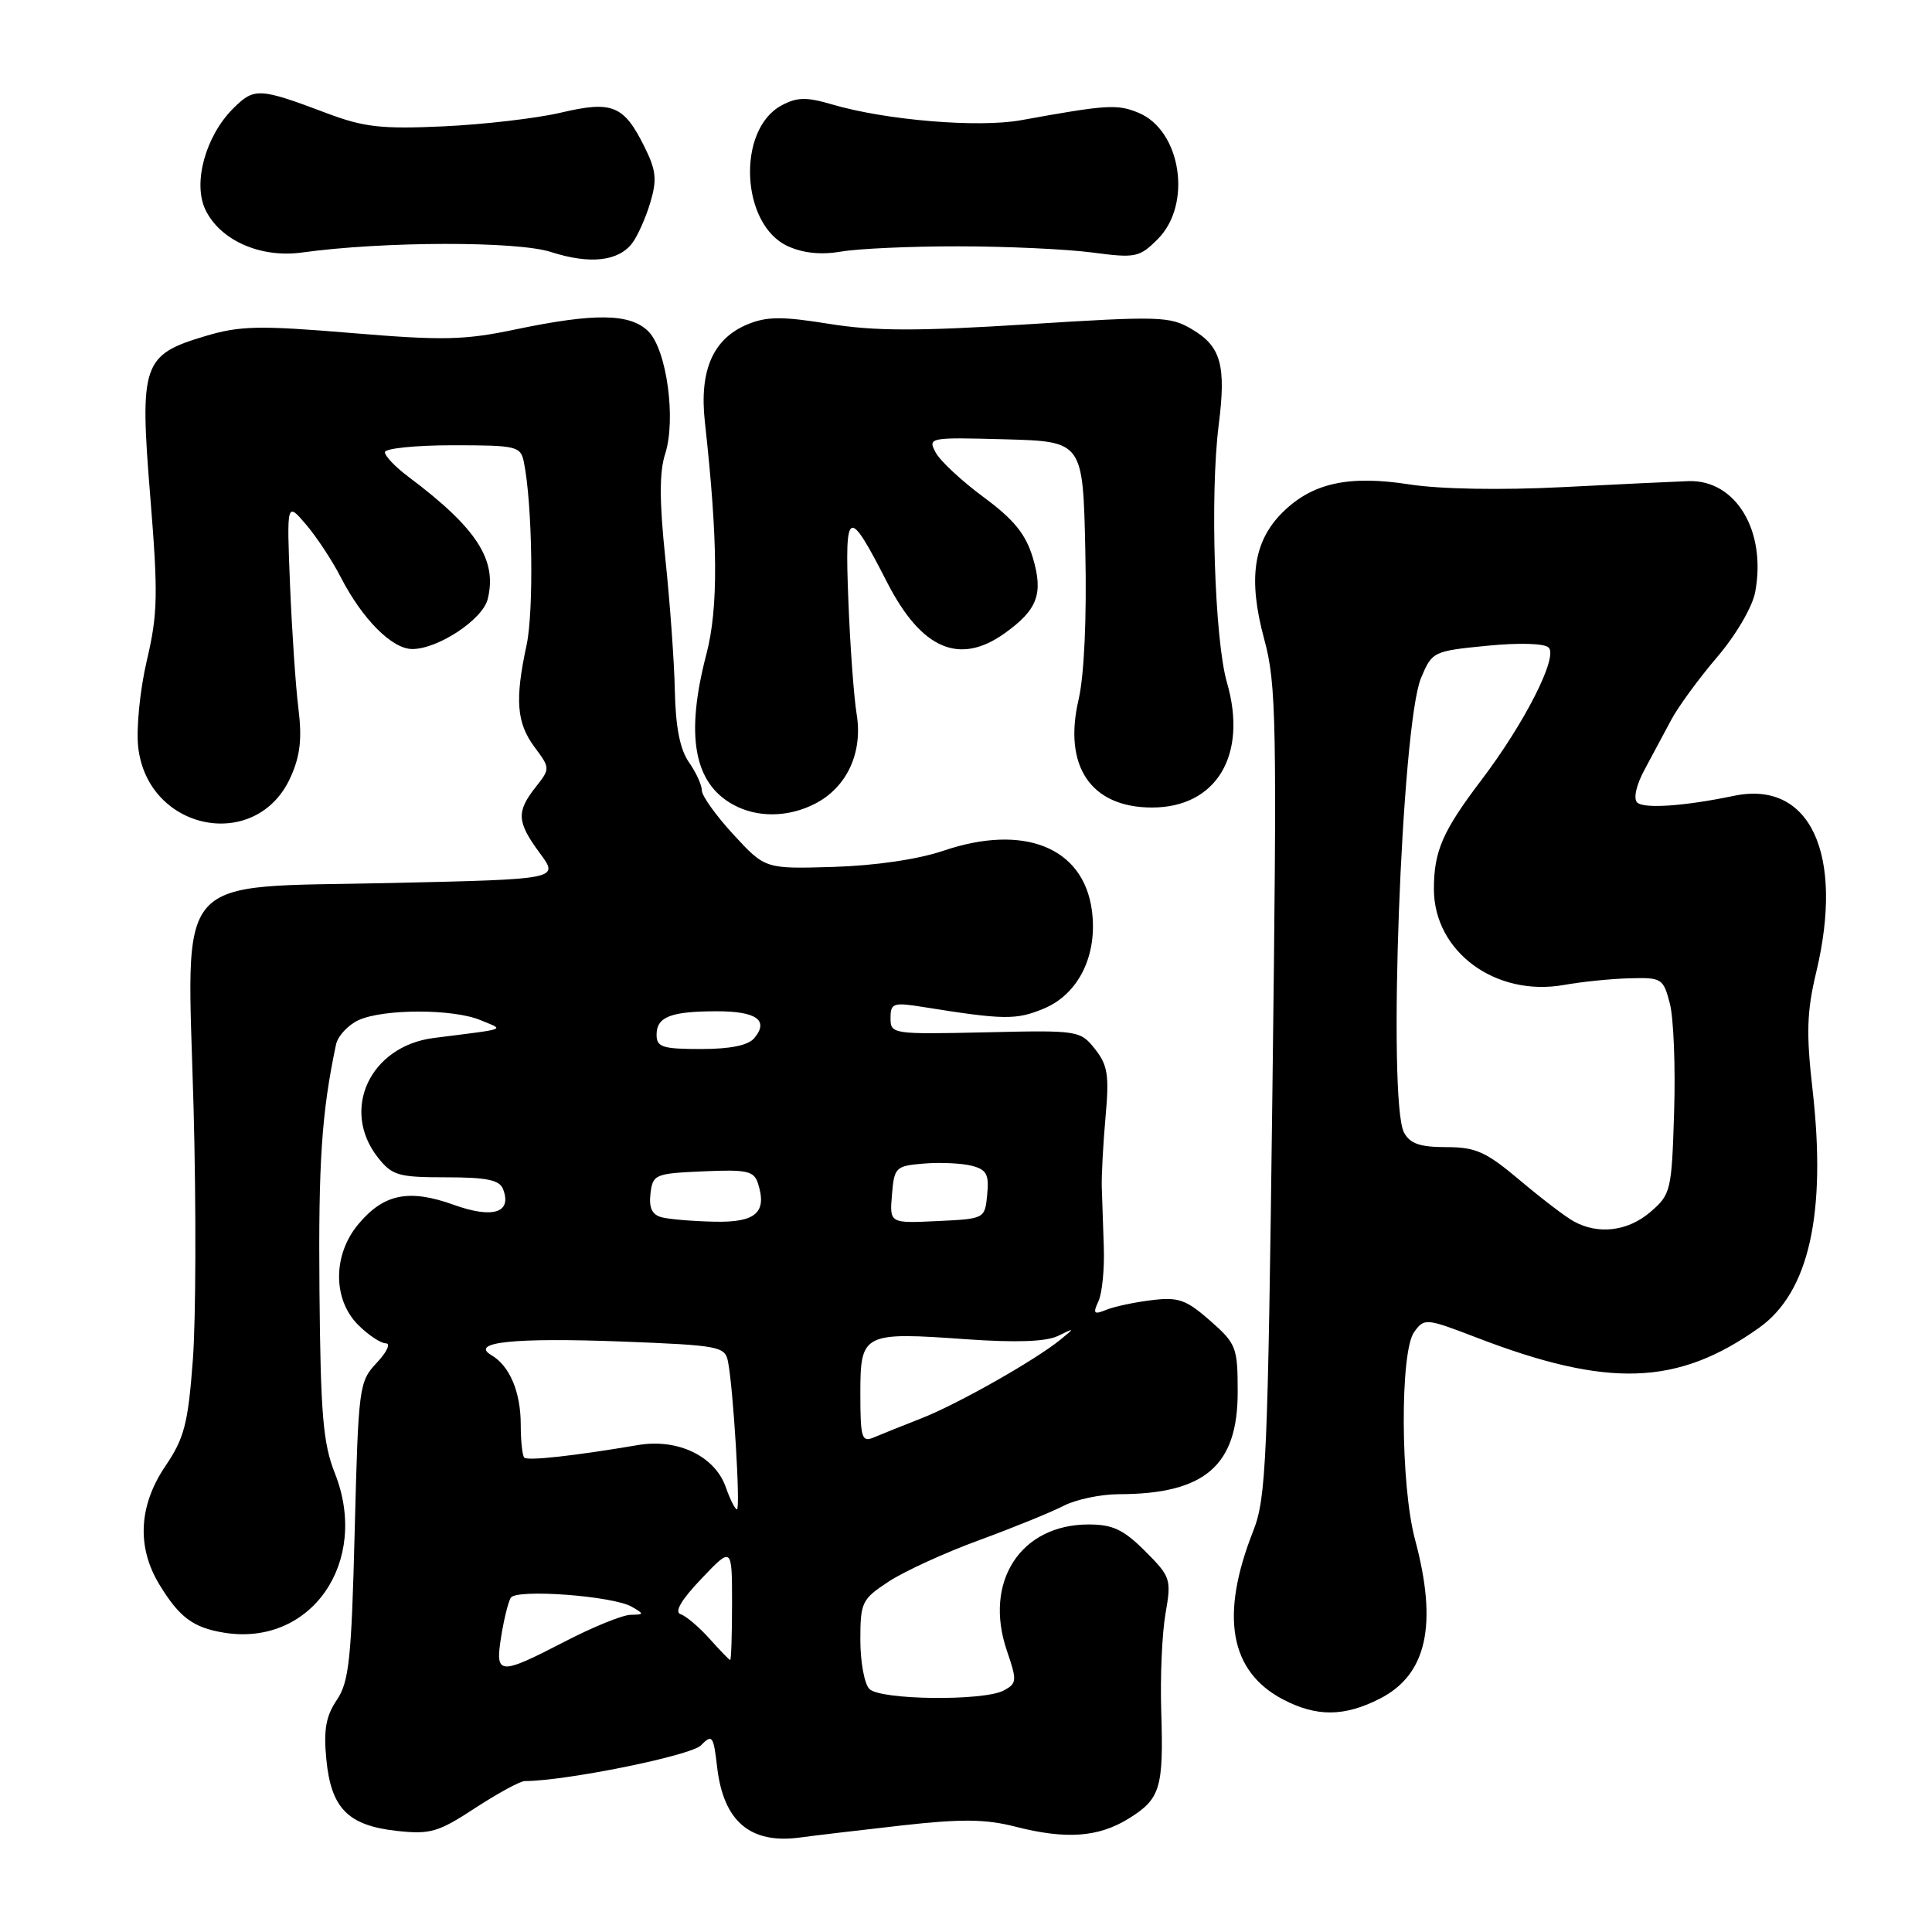 <?xml version="1.0" encoding="UTF-8" standalone="no"?>
<!DOCTYPE svg PUBLIC "-//W3C//DTD SVG 1.1//EN" "http://www.w3.org/Graphics/SVG/1.1/DTD/svg11.dtd" >
<svg xmlns="http://www.w3.org/2000/svg" xmlns:xlink="http://www.w3.org/1999/xlink" version="1.1" viewBox="0 0 256 256">
 <g >
 <path fill="currentColor"
d=" M 119.50 241.88 C 127.34 241.00 130.58 241.03 134.49 242.03 C 141.23 243.76 145.53 243.46 149.54 240.98 C 153.76 238.37 154.19 236.96 153.87 226.77 C 153.72 222.22 153.98 216.38 154.44 213.78 C 155.23 209.25 155.12 208.92 151.73 205.53 C 148.88 202.68 147.44 202.00 144.25 202.00 C 135.23 202.00 130.31 209.59 133.41 218.70 C 134.78 222.71 134.75 223.06 133.00 224.00 C 130.34 225.42 116.67 225.27 115.20 223.80 C 114.54 223.14 114.00 220.22 114.00 217.31 C 114.00 212.31 114.20 211.90 117.75 209.57 C 119.81 208.21 125.21 205.74 129.75 204.08 C 134.29 202.41 139.33 200.36 140.95 199.52 C 142.57 198.69 145.84 198.00 148.20 197.99 C 159.63 197.98 164.00 194.24 164.00 184.47 C 164.00 178.51 163.82 178.05 160.34 174.99 C 157.16 172.20 156.13 171.84 152.59 172.28 C 150.34 172.55 147.63 173.13 146.58 173.56 C 144.94 174.23 144.79 174.06 145.55 172.42 C 146.04 171.37 146.36 168.14 146.26 165.25 C 146.16 162.36 146.04 158.76 145.99 157.25 C 145.95 155.74 146.17 151.57 146.49 148.00 C 146.99 142.46 146.78 141.13 145.09 139.00 C 143.13 136.54 142.89 136.50 130.55 136.79 C 118.26 137.06 118.00 137.02 118.00 134.91 C 118.00 132.92 118.35 132.80 122.25 133.42 C 133.04 135.15 134.65 135.17 138.32 133.64 C 142.94 131.71 145.47 126.54 144.68 120.63 C 143.56 112.27 135.67 109.11 125.00 112.73 C 121.64 113.87 115.98 114.70 110.44 114.87 C 101.39 115.14 101.39 115.14 97.19 110.59 C 94.89 108.09 93.00 105.46 93.00 104.74 C 93.00 104.03 92.23 102.34 91.28 100.99 C 90.10 99.30 89.52 96.34 89.42 91.52 C 89.34 87.66 88.77 79.78 88.16 74.00 C 87.37 66.46 87.36 62.56 88.13 60.17 C 89.61 55.60 88.35 46.35 85.92 43.92 C 83.52 41.52 78.84 41.45 68.36 43.64 C 61.51 45.08 58.69 45.14 46.50 44.12 C 34.38 43.11 31.80 43.16 27.25 44.52 C 18.88 47.01 18.48 48.18 19.91 65.79 C 20.96 78.73 20.91 81.34 19.46 87.50 C 18.55 91.38 18.04 96.49 18.31 98.97 C 19.54 110.12 33.99 113.00 38.50 102.99 C 39.78 100.15 40.04 97.88 39.54 93.86 C 39.17 90.91 38.68 83.55 38.43 77.50 C 37.99 66.50 37.99 66.50 40.55 69.50 C 41.96 71.15 44.03 74.30 45.16 76.50 C 48.02 82.05 51.95 86.00 54.63 86.00 C 58.04 86.00 63.94 82.10 64.62 79.40 C 65.92 74.20 63.18 69.97 54.11 63.17 C 52.40 61.89 51.00 60.43 51.00 59.92 C 51.00 59.42 55.04 59.00 59.98 59.00 C 68.49 59.00 68.99 59.12 69.42 61.25 C 70.55 66.82 70.75 80.96 69.77 85.50 C 68.21 92.74 68.45 95.77 70.82 98.98 C 72.92 101.81 72.92 101.83 70.96 104.32 C 68.40 107.58 68.48 108.91 71.54 113.06 C 74.09 116.50 74.09 116.50 51.95 117.00 C 22.48 117.67 24.79 115.04 25.65 146.80 C 26.00 159.83 25.96 174.88 25.55 180.24 C 24.92 188.64 24.42 190.56 21.93 194.24 C 18.37 199.49 18.09 204.99 21.13 209.98 C 23.78 214.32 25.59 215.67 29.69 216.34 C 41.22 218.21 49.03 206.96 44.37 195.21 C 42.80 191.25 42.48 187.41 42.33 171.00 C 42.18 153.99 42.62 147.43 44.52 138.42 C 44.76 137.28 46.11 135.82 47.52 135.17 C 50.84 133.66 60.07 133.66 63.68 135.18 C 66.86 136.51 67.52 136.26 57.46 137.54 C 49.03 138.62 45.10 147.04 50.07 153.37 C 51.96 155.76 52.78 156.00 59.10 156.00 C 64.50 156.00 66.20 156.35 66.66 157.57 C 67.87 160.70 65.32 161.51 60.14 159.65 C 54.20 157.51 50.86 158.18 47.50 162.19 C 44.09 166.24 44.07 172.16 47.45 175.55 C 48.80 176.90 50.46 178.00 51.13 178.00 C 51.80 178.00 51.26 179.16 49.92 180.58 C 47.57 183.08 47.49 183.71 47.00 202.83 C 46.57 219.89 46.25 222.87 44.62 225.27 C 43.19 227.39 42.86 229.21 43.24 233.10 C 43.86 239.60 46.10 241.88 52.55 242.60 C 57.01 243.09 58.05 242.79 62.97 239.57 C 65.97 237.61 68.93 236.00 69.54 236.00 C 74.89 236.00 91.51 232.64 92.86 231.28 C 94.38 229.75 94.54 229.96 95.03 234.20 C 95.87 241.36 99.43 244.37 106.00 243.48 C 107.92 243.22 114.00 242.50 119.50 241.88 Z  M 182.84 225.08 C 189.07 221.90 190.53 215.29 187.50 204.00 C 185.56 196.78 185.49 179.08 187.39 176.49 C 188.73 174.64 188.95 174.66 195.64 177.23 C 213.11 183.95 222.29 183.63 233.10 175.93 C 239.70 171.23 242.04 160.81 240.17 144.36 C 239.32 136.92 239.41 134.04 240.65 128.86 C 244.41 113.16 239.85 103.35 229.76 105.45 C 223.16 106.83 217.79 107.19 216.93 106.33 C 216.41 105.81 216.82 103.99 217.92 101.97 C 218.95 100.06 220.54 97.10 221.45 95.38 C 222.36 93.66 225.09 89.93 227.51 87.09 C 230.02 84.16 232.20 80.43 232.57 78.46 C 234.09 70.36 230.01 63.56 223.75 63.75 C 221.96 63.81 214.43 64.17 207.00 64.55 C 198.85 64.96 190.84 64.82 186.78 64.19 C 178.67 62.93 173.85 64.00 169.90 67.94 C 166.07 71.78 165.36 76.73 167.51 84.68 C 169.14 90.68 169.22 95.43 168.60 144.65 C 167.99 193.62 167.78 198.49 166.06 202.86 C 161.63 214.08 162.93 221.45 169.98 225.17 C 174.44 227.51 178.12 227.49 182.84 225.08 Z  M 108.03 106.48 C 112.23 104.31 114.35 99.72 113.51 94.62 C 113.14 92.35 112.64 85.55 112.41 79.50 C 111.93 67.26 112.37 67.06 117.57 77.21 C 122.10 86.02 127.11 88.19 133.10 83.93 C 137.49 80.80 138.28 78.68 136.85 73.88 C 135.91 70.77 134.35 68.84 130.34 65.88 C 127.44 63.74 124.57 61.07 123.98 59.96 C 122.92 57.97 123.12 57.94 133.20 58.21 C 143.50 58.50 143.50 58.50 143.81 73.00 C 144.01 81.95 143.66 89.49 142.92 92.69 C 140.85 101.55 144.56 107.00 152.65 107.00 C 161.18 107.00 165.36 100.04 162.58 90.45 C 160.94 84.81 160.32 65.52 161.48 56.34 C 162.49 48.40 161.79 45.90 157.96 43.64 C 155.03 41.90 153.73 41.86 136.17 42.97 C 121.50 43.90 115.86 43.88 109.85 42.91 C 103.65 41.91 101.61 41.92 99.05 42.98 C 94.48 44.87 92.64 49.08 93.40 55.91 C 95.14 71.60 95.20 80.56 93.61 86.64 C 90.80 97.39 91.91 103.72 97.11 106.60 C 100.31 108.38 104.46 108.33 108.03 106.48 Z  M 83.78 32.21 C 84.48 31.29 85.55 28.89 86.16 26.87 C 87.08 23.79 86.95 22.58 85.38 19.42 C 82.65 13.94 81.13 13.32 74.30 14.93 C 71.11 15.68 64.14 16.49 58.80 16.74 C 50.56 17.12 48.23 16.86 43.30 15.00 C 34.33 11.62 33.69 11.58 30.88 14.39 C 27.24 18.03 25.53 24.24 27.21 27.77 C 29.14 31.83 34.50 34.22 40.00 33.46 C 50.79 31.97 68.49 31.93 73.00 33.39 C 78.15 35.05 81.93 34.64 83.78 32.21 Z  M 127.00 32.64 C 133.32 32.64 141.27 33.01 144.66 33.45 C 150.48 34.22 150.97 34.12 153.41 31.68 C 158.01 27.08 156.51 17.28 150.85 14.94 C 148.04 13.78 146.68 13.86 135.28 15.93 C 129.62 16.95 117.38 15.93 110.30 13.85 C 106.87 12.84 105.63 12.86 103.57 13.96 C 97.58 17.17 98.15 29.80 104.41 32.63 C 106.46 33.56 108.85 33.79 111.50 33.33 C 113.70 32.95 120.67 32.63 127.00 32.64 Z  M 66.41 216.85 C 66.77 214.56 67.35 212.25 67.68 211.71 C 68.42 210.51 81.24 211.46 83.73 212.91 C 85.38 213.87 85.37 213.94 83.56 213.97 C 82.50 213.99 78.59 215.57 74.87 217.50 C 66.09 222.04 65.58 222.00 66.41 216.85 Z  M 94.00 217.12 C 92.62 215.58 90.91 214.13 90.19 213.89 C 89.32 213.61 90.26 212.00 92.94 209.19 C 97.00 204.92 97.00 204.92 97.00 212.46 C 97.00 216.61 96.89 219.98 96.75 219.96 C 96.61 219.94 95.38 218.66 94.00 217.12 Z  M 96.17 197.06 C 94.74 192.96 89.82 190.59 84.59 191.47 C 76.03 192.92 69.93 193.59 69.47 193.14 C 69.21 192.88 69.00 190.91 69.00 188.77 C 69.00 184.45 67.54 180.99 65.12 179.57 C 62.17 177.84 68.11 177.22 82.39 177.76 C 95.26 178.26 96.06 178.40 96.46 180.39 C 97.16 183.87 98.14 200.00 97.65 200.00 C 97.40 200.00 96.74 198.68 96.17 197.06 Z  M 114.00 184.67 C 114.00 176.64 114.32 176.48 128.08 177.46 C 134.66 177.92 138.61 177.78 140.18 177.02 C 142.44 175.92 142.45 175.93 140.50 177.52 C 137.14 180.25 126.92 186.04 122.08 187.94 C 119.56 188.93 116.71 190.07 115.75 190.48 C 114.19 191.14 114.00 190.52 114.00 184.67 Z  M 87.69 161.30 C 86.41 160.97 85.97 160.06 86.19 158.17 C 86.49 155.61 86.78 155.49 93.17 155.21 C 98.99 154.95 99.91 155.15 100.44 156.82 C 101.67 160.67 100.14 162.01 94.64 161.88 C 91.81 161.82 88.69 161.56 87.69 161.30 Z  M 118.19 158.30 C 118.49 154.67 118.67 154.49 122.40 154.18 C 124.55 154.00 127.39 154.13 128.72 154.46 C 130.73 154.97 131.07 155.60 130.81 158.28 C 130.50 161.50 130.49 161.50 124.19 161.80 C 117.87 162.10 117.87 162.10 118.19 158.30 Z  M 87.00 137.11 C 87.00 134.73 88.88 134.00 95.02 134.00 C 100.23 134.00 101.91 135.20 99.96 137.54 C 99.16 138.52 96.80 139.00 92.88 139.00 C 87.78 139.00 87.00 138.75 87.00 137.11 Z  M 208.50 161.82 C 207.40 161.21 204.18 158.75 201.34 156.35 C 196.90 152.61 195.54 152.00 191.63 152.00 C 188.15 152.00 186.83 151.54 186.04 150.07 C 183.83 145.94 185.70 96.06 188.29 89.85 C 189.76 86.34 189.90 86.27 197.02 85.57 C 201.29 85.15 204.64 85.24 205.21 85.81 C 206.46 87.06 202.04 95.78 196.31 103.34 C 191.14 110.15 190.00 112.78 190.00 117.82 C 190.01 126.11 198.17 132.12 207.24 130.51 C 209.58 130.09 213.49 129.69 215.93 129.63 C 220.18 129.51 220.40 129.64 221.26 132.96 C 221.76 134.86 222.02 141.31 221.83 147.30 C 221.51 157.79 221.40 158.26 218.69 160.59 C 215.70 163.16 211.76 163.64 208.50 161.82 Z "/>
</g>
</svg>